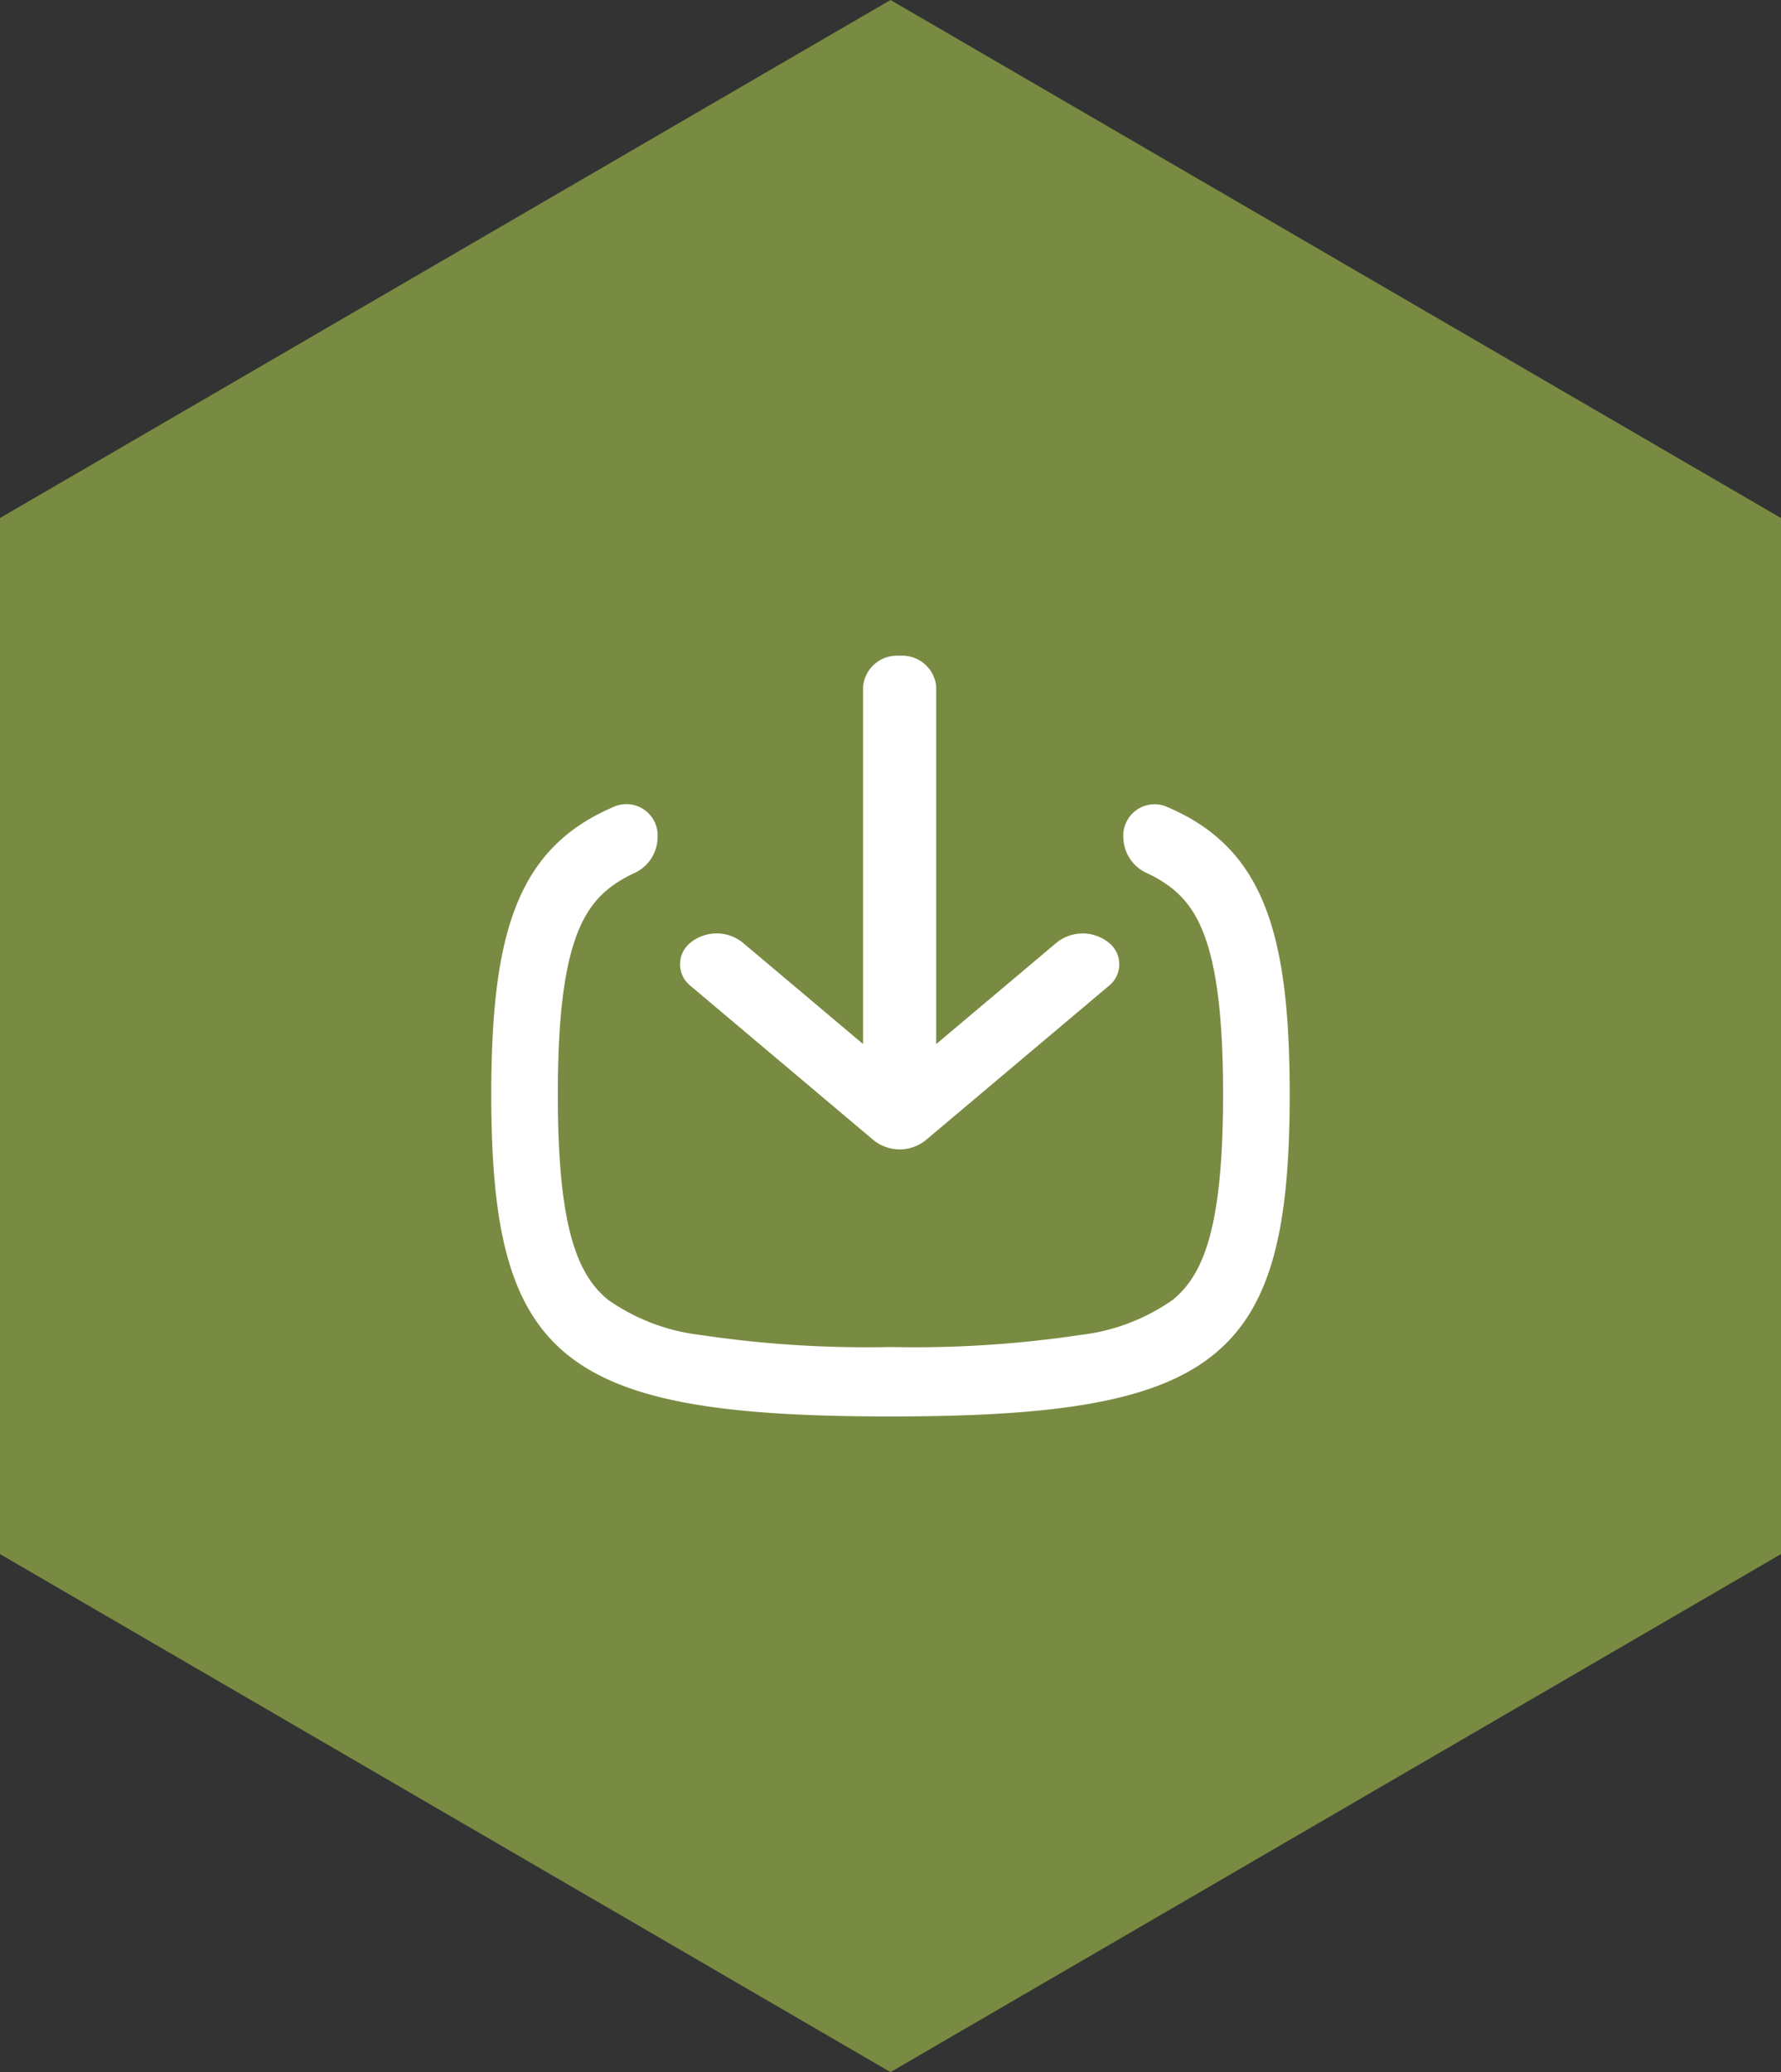 <svg xmlns="http://www.w3.org/2000/svg" width="49" height="57" viewBox="0 0 49 57">
  <rect x="0" y="0" width="49" height="57" fill="#333333" stroke="none"/>
  <g id="Group_35563" data-name="Group 35563" transform="translate(-1383 15996)">
    <path id="daniil-silantev-sN4u56baSB0-unsplash" d="M42.75,0,57,24.5,42.75,49H14.25L0,24.5,14.25,0Z" transform="translate(1432 -15996) rotate(90)" fill="#798b42"/>
    <g id="download" transform="translate(1396.516 -15977.961)">
      <path id="Path_23017" data-name="Path 23017" d="M6.041,0A.938.938,0,0,0,5.035.849v9.832L1.719,7.886a1.144,1.144,0,0,0-1.424,0,.758.758,0,0,0,0,1.2L5.33,13.33a1.144,1.144,0,0,0,1.424,0l5.035-4.243a.758.758,0,0,0,0-1.2,1.144,1.144,0,0,0-1.424,0L7.048,10.681V.849A.938.938,0,0,0,6.041,0Z" transform="translate(5.194)" fill="#fff"/>
      <path id="Path_23018" data-name="Path 23018" d="M4.576.936A.862.862,0,0,0,3.431.061C.739,1.176,0,3.495,0,8c0,7.292,1.939,8.856,10.983,8.856S21.967,15.289,21.967,8c0-4.5-.739-6.82-3.431-7.935A.862.862,0,0,0,17.39.936a1.1,1.1,0,0,0,.654.977,3.381,3.381,0,0,1,.7.427c.858.692,1.39,2.013,1.39,5.656s-.532,4.964-1.39,5.656a5.538,5.538,0,0,1-2.541.963,30.863,30.863,0,0,1-5.221.331,30.863,30.863,0,0,1-5.221-.331,5.538,5.538,0,0,1-2.541-.963C2.362,12.96,1.831,11.639,1.831,8s.532-4.964,1.39-5.656a3.376,3.376,0,0,1,.7-.427A1.1,1.1,0,0,0,4.576.936Z" transform="translate(0 4.069)" fill="#fff"/>
    </g>
  </g>
</svg>
